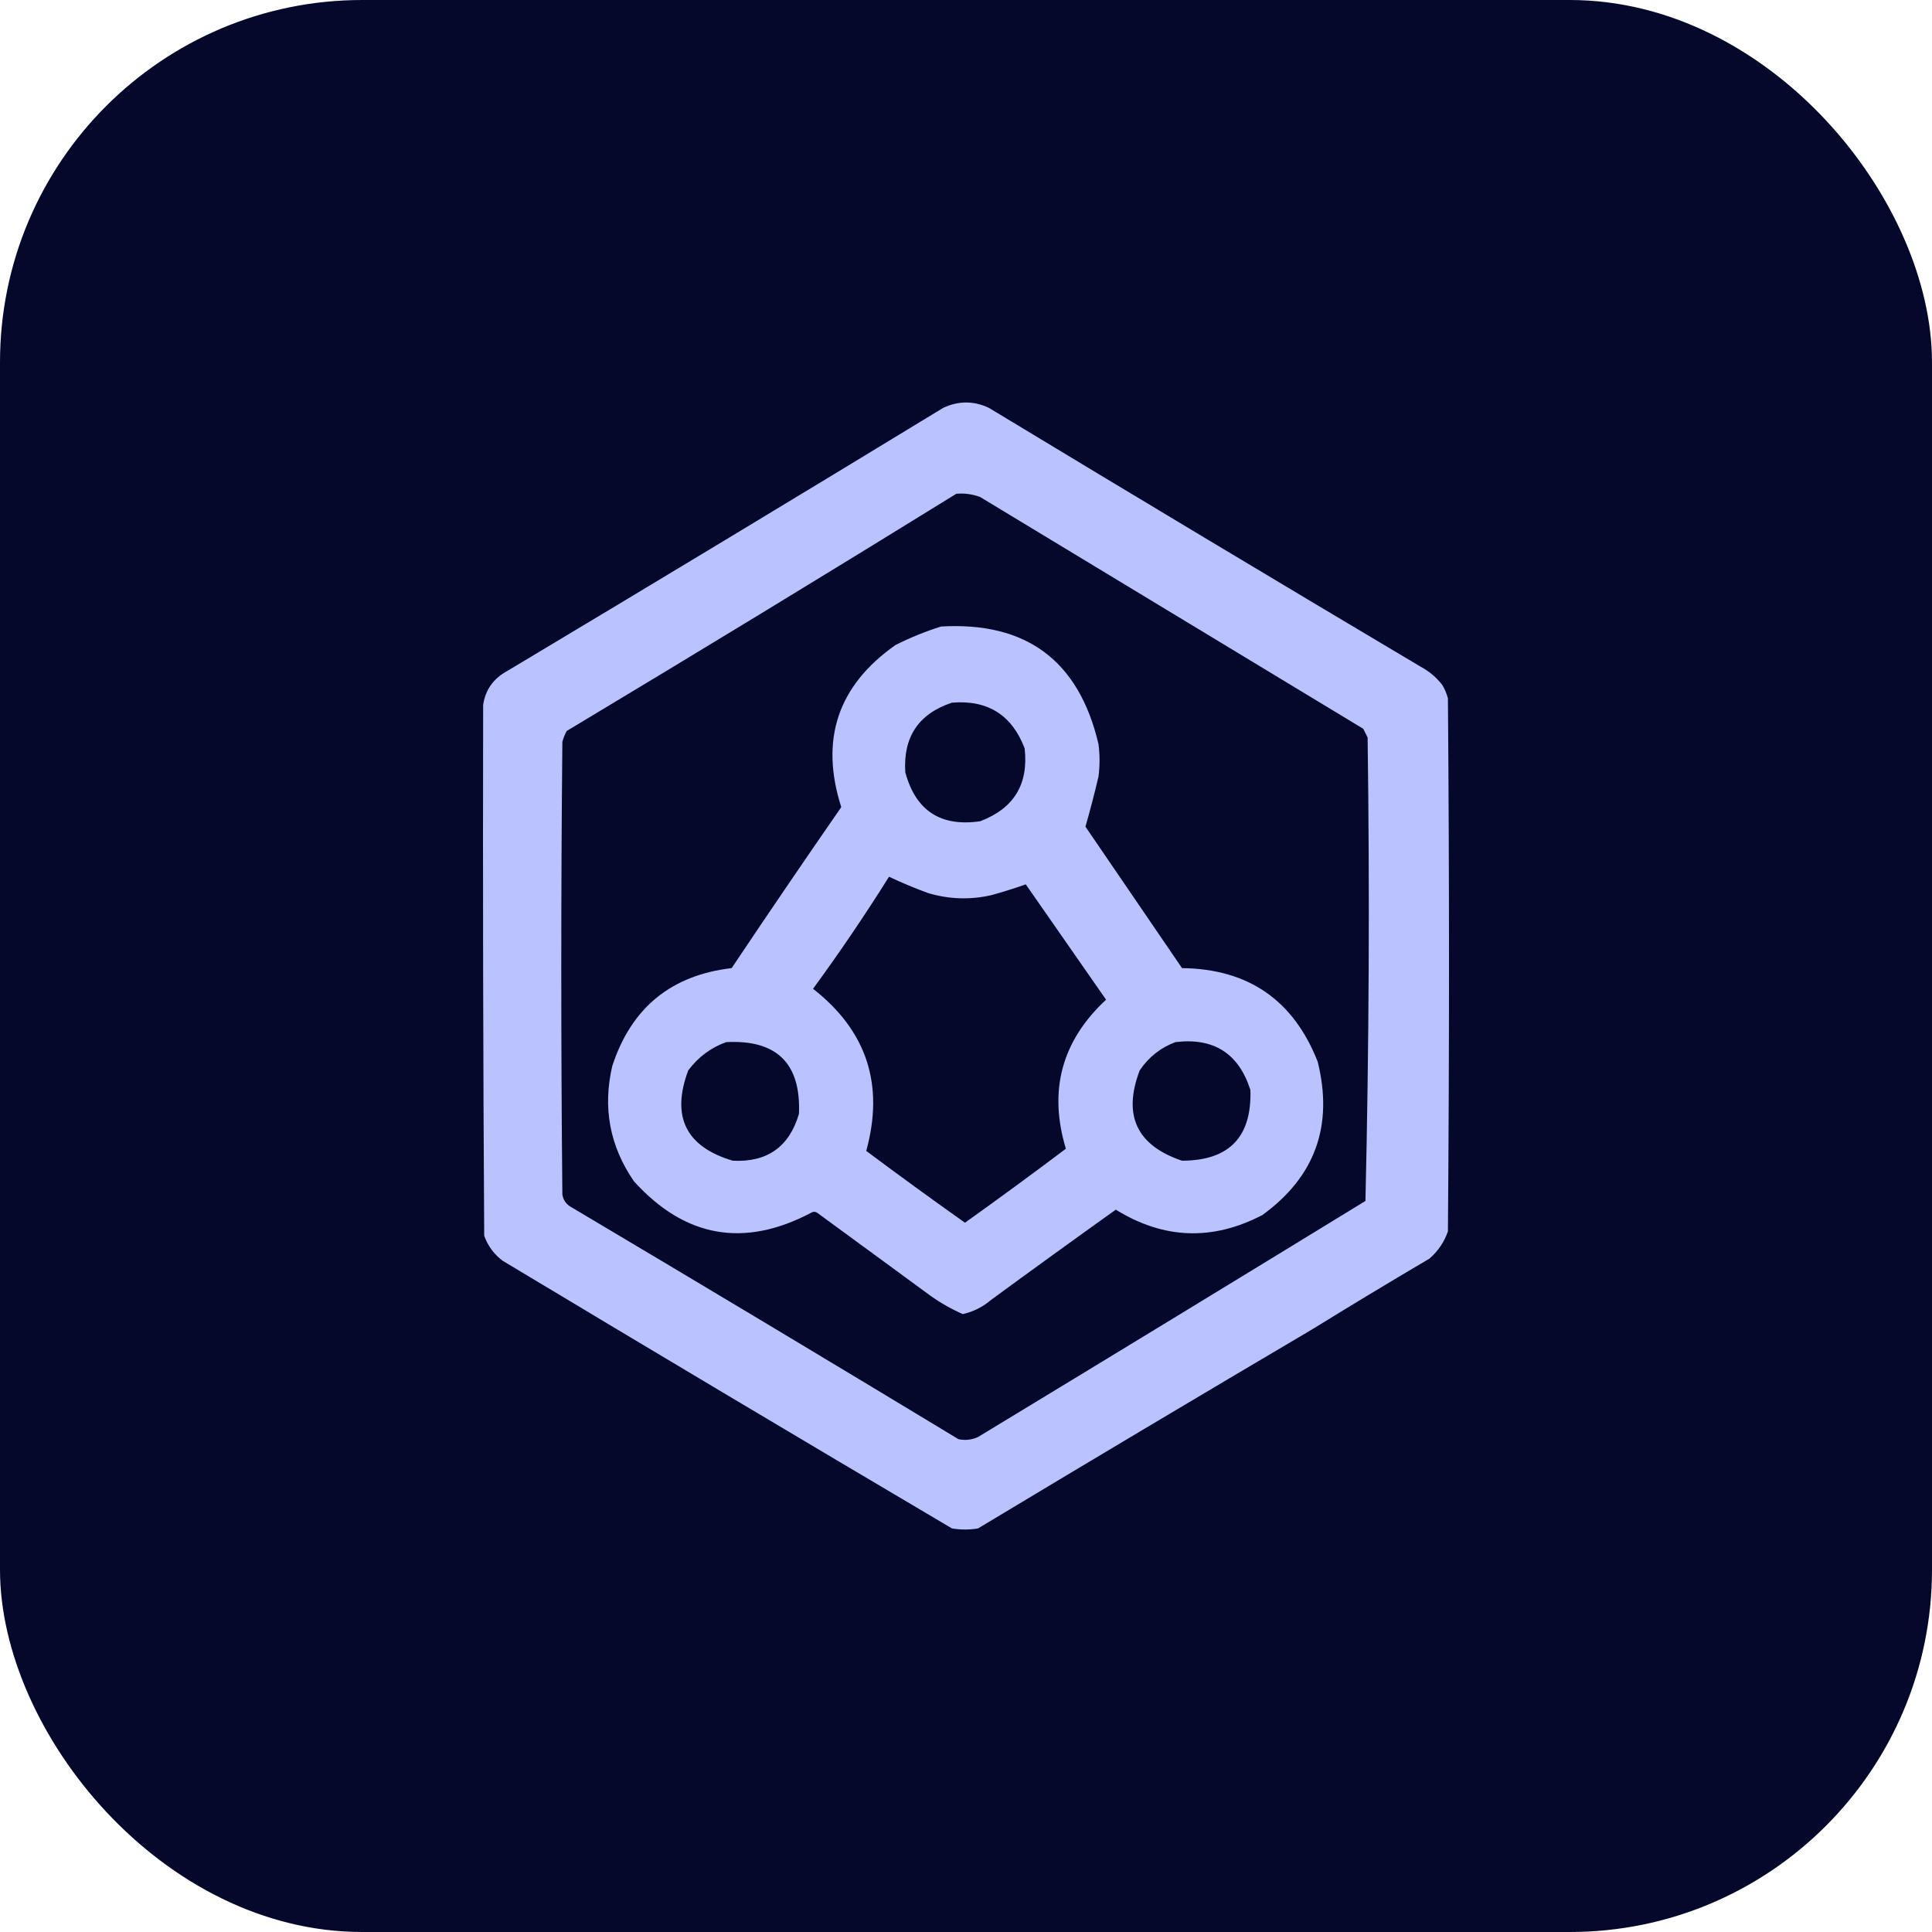 <svg width="64" height="64" viewBox="0 0 64 64" fill="none" xmlns="http://www.w3.org/2000/svg">
<rect width="64" height="64" rx="12" fill="#04092C"/>
<path fill-rule="evenodd" clip-rule="evenodd" d="M31.175 20.754C34.004 20.591 35.741 21.889 36.388 24.646C36.436 25.007 36.436 25.367 36.388 25.728C36.256 26.291 36.112 26.844 35.957 27.385L39.156 32.07C41.35 32.096 42.848 33.129 43.65 35.17C44.176 37.288 43.565 38.982 41.816 40.251C40.163 41.111 38.545 41.051 36.963 40.071C35.58 41.059 34.202 42.056 32.829 43.062C32.557 43.295 32.245 43.451 31.894 43.531C31.514 43.364 31.155 43.16 30.816 42.918L27.077 40.179C27.005 40.131 26.933 40.131 26.861 40.179C24.642 41.344 22.688 40.996 21.002 39.134C20.2 37.973 19.96 36.7 20.282 35.314C20.911 33.387 22.229 32.305 24.237 32.07C25.433 30.282 26.644 28.505 27.868 26.737C27.153 24.501 27.752 22.711 29.665 21.367C30.16 21.118 30.663 20.914 31.175 20.754ZM29.45 29.043C28.657 30.308 27.818 31.545 26.933 32.755C28.713 34.145 29.3 35.934 28.695 38.125C29.775 38.932 30.866 39.725 31.966 40.504C33.091 39.701 34.205 38.884 35.309 38.053C34.726 36.128 35.169 34.483 36.64 33.116L33.98 29.295C33.609 29.427 33.225 29.547 32.829 29.656C32.128 29.813 31.433 29.789 30.744 29.584C30.3 29.421 29.869 29.241 29.45 29.043ZM26.466 36.9C26.537 35.229 25.734 34.436 24.057 34.521C23.55 34.704 23.13 35.016 22.799 35.458C22.227 36.99 22.718 37.987 24.273 38.45C25.413 38.509 26.144 37.992 26.466 36.9ZM41.421 36.107C41.036 34.898 40.209 34.369 38.941 34.521C38.449 34.703 38.054 35.015 37.754 35.458C37.187 36.947 37.654 37.944 39.156 38.45C40.716 38.447 41.471 37.666 41.421 36.107ZM33.943 24.791C33.521 23.683 32.718 23.179 31.535 23.277C30.429 23.643 29.914 24.412 29.989 25.583C30.334 26.856 31.16 27.396 32.469 27.205C33.586 26.783 34.077 25.978 33.943 24.791Z" fill="#BAC3FF"/>
<path fill-rule="evenodd" clip-rule="evenodd" d="M31.247 13.51C31.752 13.274 32.256 13.274 32.757 13.51C37.515 16.387 42.284 19.247 47.065 22.088C47.353 22.242 47.593 22.447 47.784 22.7C47.863 22.834 47.923 22.979 47.964 23.133C48.012 29.019 48.012 34.906 47.964 40.792C47.841 41.146 47.637 41.446 47.353 41.693C46.048 42.461 44.754 43.242 43.47 44.035C39.771 46.218 36.08 48.416 32.398 50.631C32.11 50.679 31.822 50.679 31.535 50.631C26.562 47.694 21.601 44.738 16.652 41.765C16.365 41.55 16.161 41.273 16.04 40.936C16.004 35.074 15.992 29.211 16.005 23.349C16.079 22.853 16.343 22.48 16.795 22.232C21.625 19.343 26.442 16.436 31.247 13.51ZM32.47 16.465C32.216 16.369 31.952 16.333 31.679 16.357C27.399 19.002 23.097 21.62 18.773 24.214C18.711 24.328 18.663 24.448 18.629 24.574C18.581 29.572 18.581 34.569 18.629 39.567C18.654 39.736 18.738 39.868 18.881 39.963C23.182 42.516 27.473 45.087 31.751 47.675C31.973 47.722 32.189 47.698 32.398 47.603C36.682 45.006 40.96 42.399 45.232 39.783C45.351 34.669 45.375 29.552 45.304 24.43L45.16 24.142L32.47 16.465Z" fill="#BAC3FF"/>
</svg>
